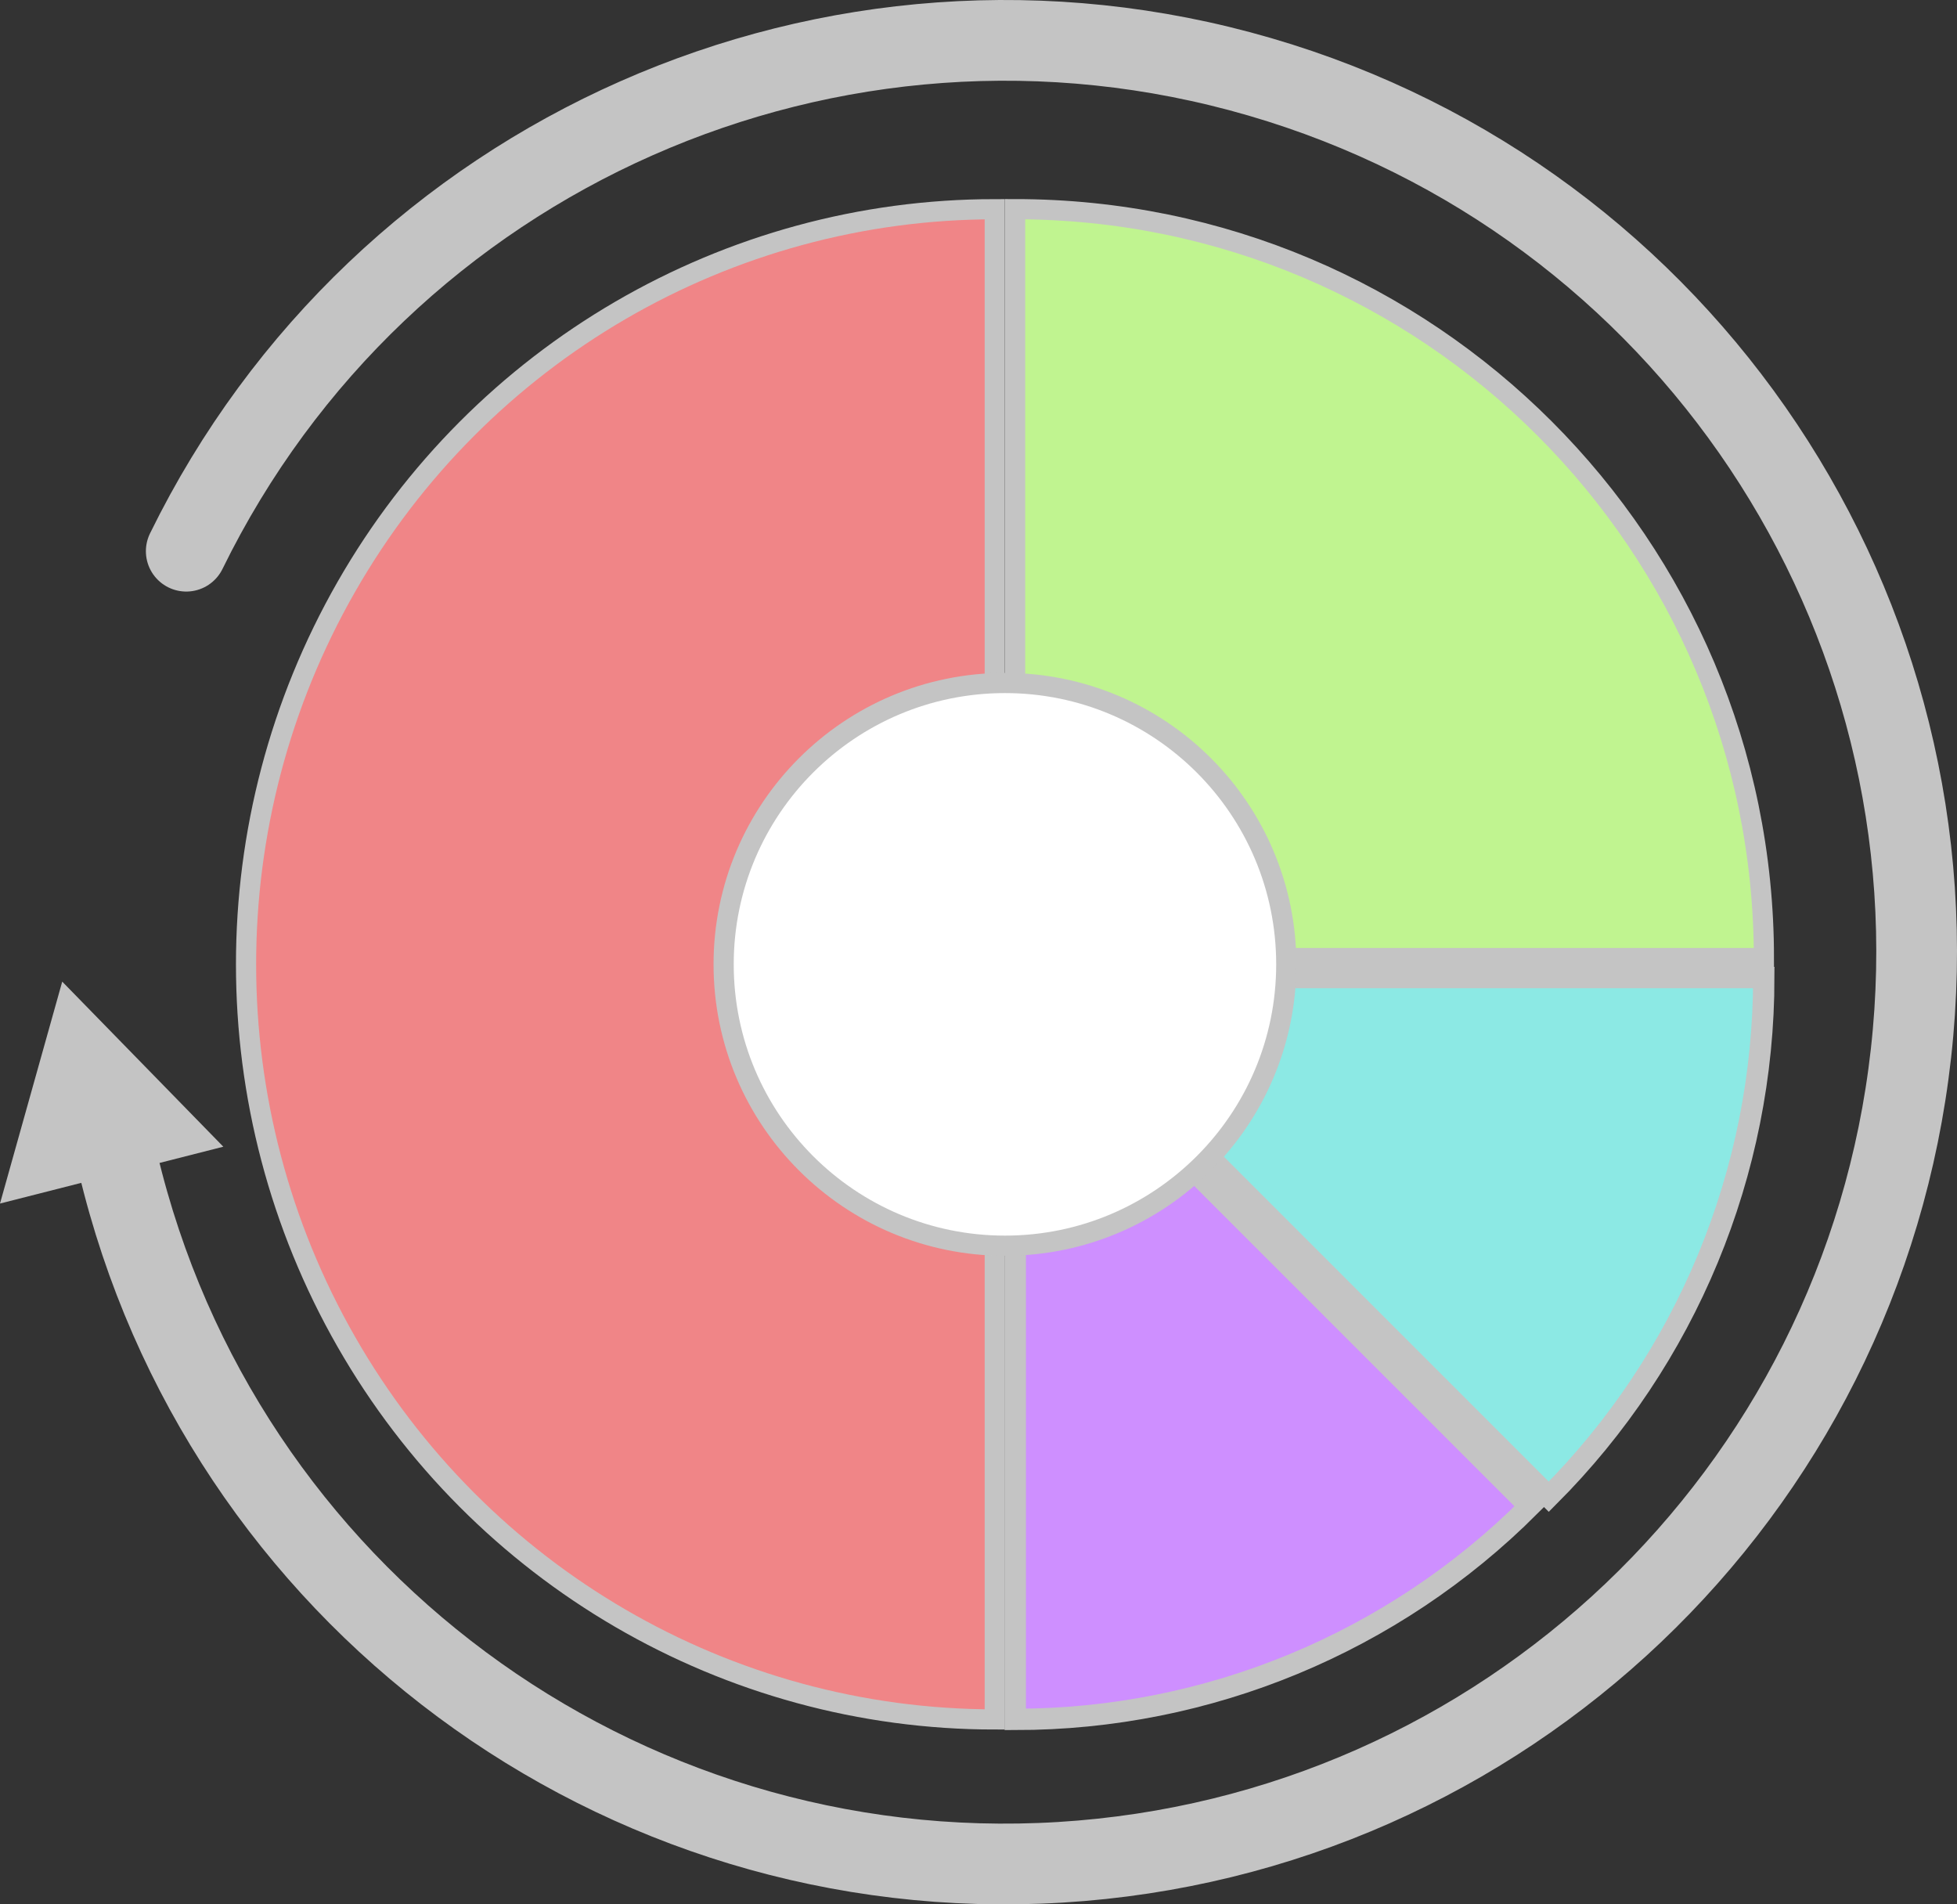 <?xml version="1.0" encoding="utf-8"?>
<!-- Generator: Adobe Illustrator 14.0.0, SVG Export Plug-In . SVG Version: 6.00 Build 43363)  -->
<!DOCTYPE svg PUBLIC "-//W3C//DTD SVG 1.1//EN" "http://www.w3.org/Graphics/SVG/1.1/DTD/svg11.dtd">
<svg version="1.1"
	 id="svg4520" xmlns:dc="http://purl.org/dc/elements/1.1/" xmlns:cc="http://creativecommons.org/ns#" xmlns:rdf="http://www.w3.org/1999/02/22-rdf-syntax-ns#" xmlns:svg="http://www.w3.org/2000/svg" xmlns:sodipodi="http://sodipodi.sourceforge.net/DTD/sodipodi-0.dtd" xmlns:inkscape="http://www.inkscape.org/namespaces/inkscape" inkscape:version="0.91 r13725" sodipodi:docname="ico_graph_krona_on.svg"
	 xmlns="http://www.w3.org/2000/svg" xmlns:xlink="http://www.w3.org/1999/xlink" x="0px" y="0px" width="484.886px"
	 height="471.789px" viewBox="35.136 135.778 484.886 471.789" enable-background="new 35.136 135.778 484.886 471.789"
	 xml:space="preserve">
<rect x="35.136" y="135.778" width="484.886" height="471.789" fill="#333333" stroke="none"/>
<sodipodi:namedview  id="namedview4522" bordercolor="#666666" pagecolor="#ffffff" inkscape:cy="8.8874146" inkscape:cx="14.181545" inkscape:zoom="26.477523" guidetolerance="10" gridtolerance="10" showguides="false" objecttolerance="10" borderopacity="1" showgrid="false" inkscape:snap-grids="true" inkscape:current-layer="g4266" inkscape:window-height="480" inkscape:window-width="640" inkscape:pageshadow="2" inkscape:pageopacity="0">
	</sodipodi:namedview>
<path id="path4532" sodipodi:end="1.5841306" sodipodi:start="0" sodipodi:ry="0.087287188" sodipodi:rx="0.072739318" sodipodi:cy="14.030556" sodipodi:cx="17.064644" sodipodi:type="arc" fill="#808080" d="
	M408.062,457.389c0,0.557-0.186,1.089-0.516,1.479s-0.775,0.606-1.24,0.599l0.023-2.078H408.062z"/>
<g id="g5140" transform="translate(0.036,-0.878)">
	<g id="g5132">
		
			<path id="path5118" sodipodi:end="4.712389" sodipodi:start="1.5707963" sodipodi:ry="7.8564305" sodipodi:rx="7.7909245" sodipodi:cy="11.434986" sodipodi:cx="11.790816" sodipodi:type="arc" fill="#F08587" stroke="#C4C4C4" stroke-width="5" d="
			M281.574,562.629c-66.277,0-127.519-35.655-160.657-93.535c-33.139-57.88-33.139-129.191,0-187.071
			c33.138-57.88,94.38-93.535,160.657-93.535v187.07V562.629z"/>
		<g id="g5126">
			
				<path id="path5120" sodipodi:end="4.712389" sodipodi:start="3.1415927" sodipodi:ry="7.7917094" sodipodi:rx="7.7917094" sodipodi:cy="11.369841" sodipodi:cx="-12.002453" sodipodi:type="arc" fill="#C0F490" stroke="#C4C4C4" stroke-width="5" d="
				M472.143,374.007c0-102.465-83.064-185.53-185.529-185.53v185.53H472.143z"/>
			<g id="g5122" transform="matrix(1.058,0,0,1.058,-0.69,-1.309)">
				
					<path id="path4530" sodipodi:end="1.5707963" sodipodi:start="0.78539816" sodipodi:ry="7.1537762" sodipodi:rx="7.1537762" sodipodi:cy="12.317192" sodipodi:cx="11.998307" sodipodi:type="arc" fill="#CE8FFF" stroke="#C4C4C4" stroke-width="5" d="
					M392.044,483.121c-31.946,31.946-75.272,49.891-120.45,49.891v-170.34L392.044,483.121z"/>
				
					<path id="path5116" sodipodi:end="0.78539816" sodipodi:start="0" sodipodi:ry="7.2201343" sodipodi:rx="7.2201343" sodipodi:cy="12.175771" sodipodi:cx="12.139729" sodipodi:type="arc" fill="#8CE9E4" stroke="#C4C4C4" stroke-width="5" d="
					M446.882,359.306c0,45.596-18.114,89.325-50.354,121.566L274.962,359.306H446.882z"/>
			</g>
		</g>
	</g>
	
		<circle id="path4534" fill="#FFFFFF" stroke="#C4C4C4" stroke-width="5" stroke-opacity="0.996" cx="284.098" cy="375.563" r="69.703"/>
</g>
<path fill="none" d=""/>
<path id="path5304" inkscape:connector-curvature="0" fill="#C4C4C4" d="M35.136,433.943l15.418-54.976l39.915,40.896
	L35.136,433.943z"/>
<path id="path5686" inkscape:connector-curvature="0" fill="#C4C4C4" d="M58.733,410.912"/>
<path id="path5730" sodipodi:open="true" sodipodi:end="2.908337" sodipodi:start="3.5970386" sodipodi:ry="9.486166" sodipodi:rx="9.486166" sodipodi:cy="10.557201" sodipodi:cx="11.932796" sodipodi:type="arc" fill="none" stroke="#C4C4C4" stroke-width="20" stroke-linecap="round" stroke-miterlimit="1" d="
	M81.282,272.33c48.305-98.623,160.543-148.214,265.985-117.52c105.441,30.693,173.527,132.776,161.352,241.917
	c-12.174,109.141-101.084,193.71-210.696,200.413c-109.613,6.704-208.164-66.401-233.548-173.245"/>
</svg>
